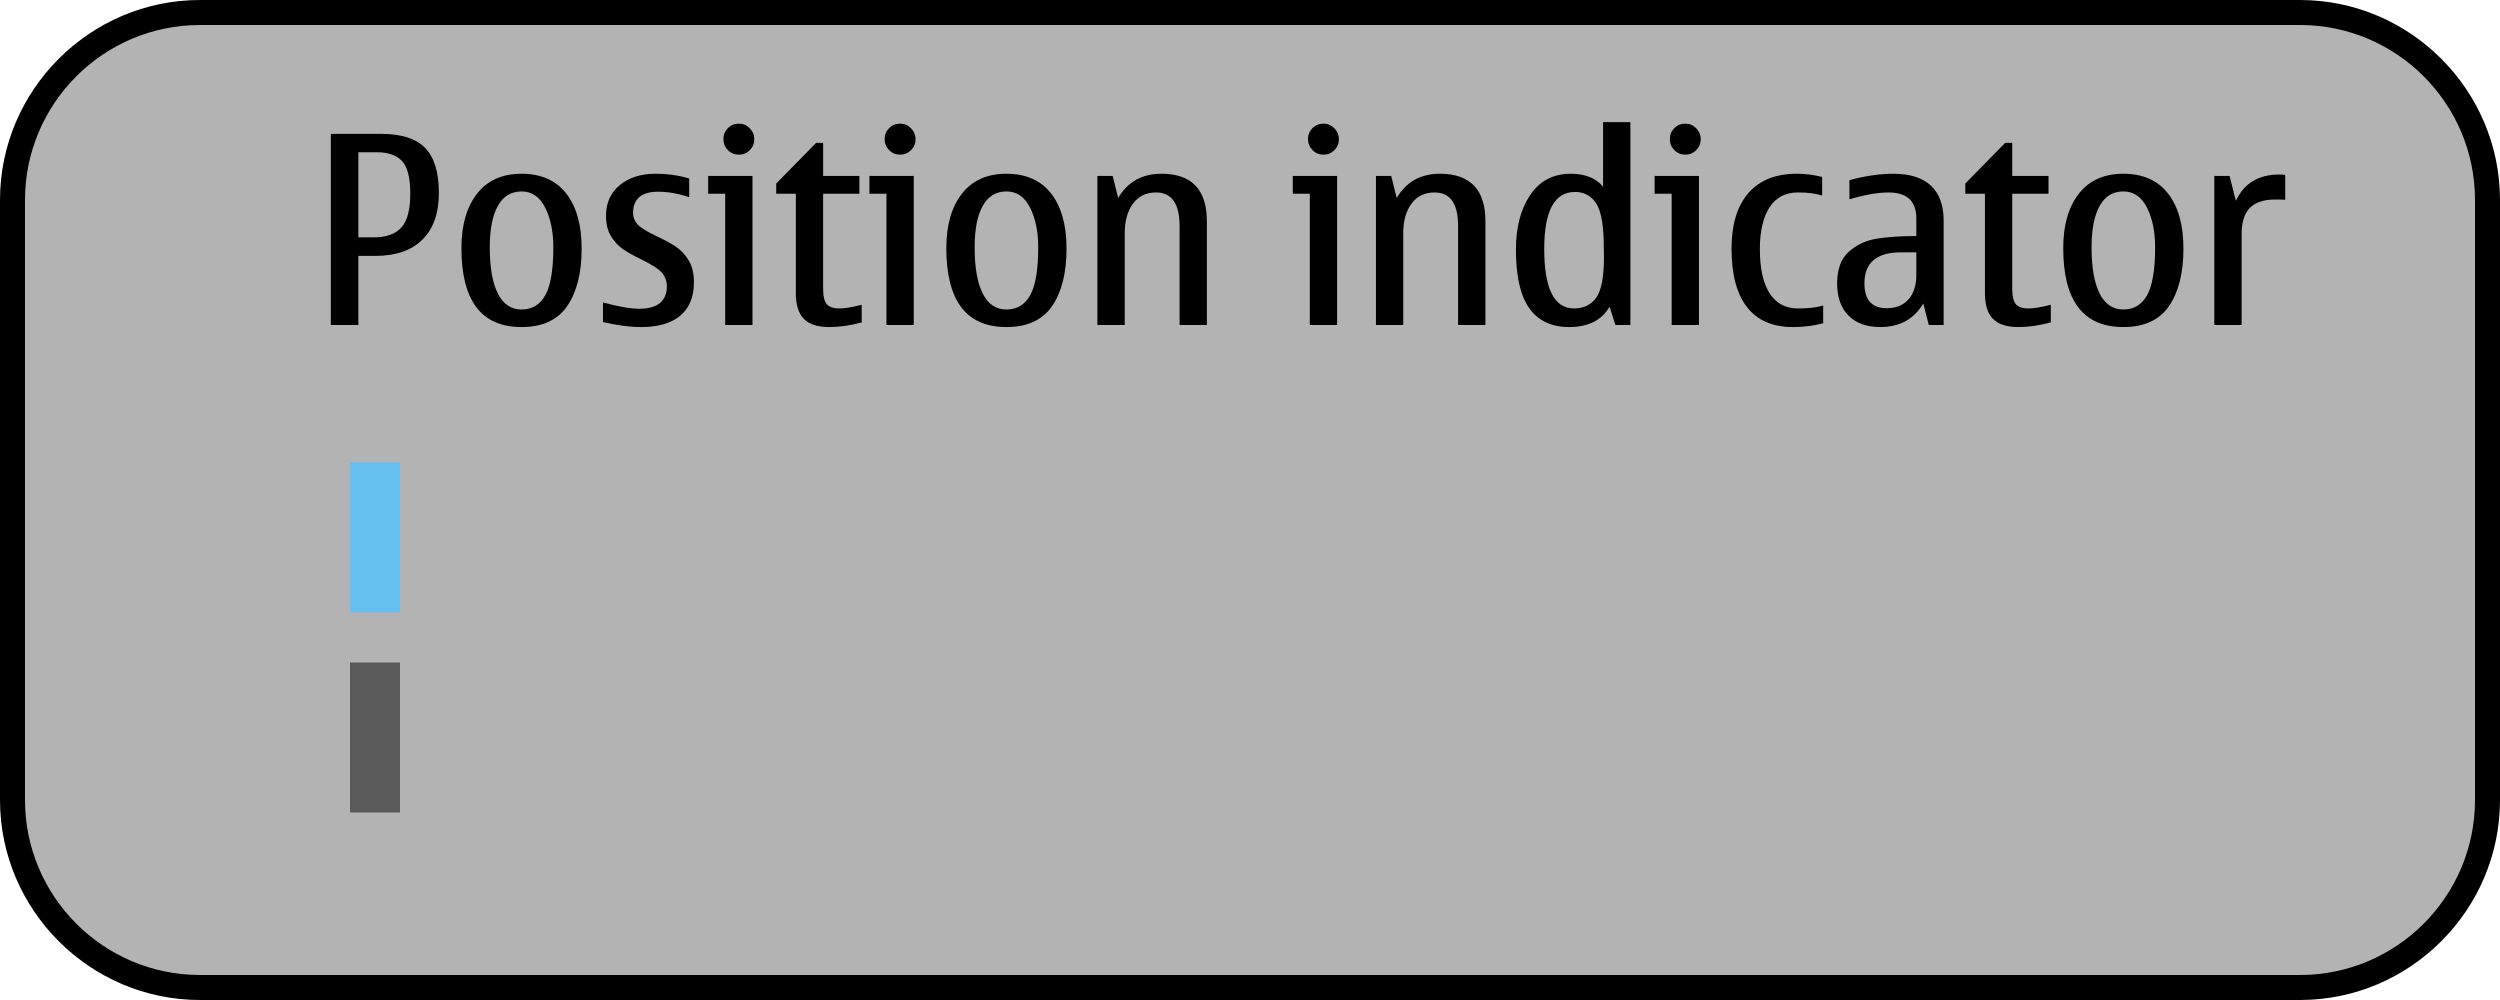 <?xml version="1.0" encoding="iso-8859-1"?>
<!-- Generator: Adobe Illustrator 14.0.0, SVG Export Plug-In . SVG Version: 6.00 Build 43363)  -->
<!DOCTYPE svg PUBLIC "-//W3C//DTD SVG 1.1//EN" "http://www.w3.org/Graphics/SVG/1.1/DTD/svg11.dtd">
<svg version="1.1" id="meegotouch-positionindicator-layer"
	 xmlns="http://www.w3.org/2000/svg" xmlns:xlink="http://www.w3.org/1999/xlink" x="0px" y="0px" width="200px" height="80px"
	 viewBox="0 0 200 80" style="enable-background:new 0 0 200 80;" xml:space="preserve">
<g id="meegotouch-positionindicator">
	<g id="MeegoTouchPositionindicatorThemeTemplateHelper">
		<g>
			<path style="fill:#B3B3B3;" d="M16,79C7.729,79,1,72.271,1,64V16C1,7.729,7.729,1,16,1h168c8.271,0,15,6.729,15,15v48
				c0,8.271-6.729,15-15,15H16z"/>
			<g>
				<path d="M184,2c7.72,0,14,6.28,14,14v48c0,7.72-6.28,14-14,14H16C8.28,78,2,71.72,2,64V16C2,8.28,8.28,2,16,2H184 M184,0H16
					C7.2,0,0,7.2,0,16v48c0,8.8,7.2,16,16,16h168c8.8,0,16-7.2,16-16V16C200,7.2,192.8,0,184,0L184,0z"/>
			</g>
		</g>
		<path d="M26.465,10.711h4.051c1.6,0,2.766,0.375,3.496,1.123c0.732,0.749,1.098,1.95,1.098,3.604c0,1.62-0.439,2.864-1.318,3.732
			c-0.877,0.868-2.131,1.302-3.758,1.302H28.67V26h-2.205V10.711z M28.67,12.178v6.809h1.24c0.998,0,1.734-0.265,2.205-0.795
			c0.473-0.529,0.707-1.427,0.707-2.691s-0.217-2.135-0.65-2.609s-1.113-0.713-2.035-0.713H28.67z"/>
		<path d="M41.723,26.164c-1.607,0-2.809-0.526-3.609-1.579c-0.799-1.053-1.199-2.632-1.199-4.737c0-1.832,0.414-3.281,1.246-4.348
			c0.83-1.066,2.018-1.6,3.562-1.6c1.559,0,2.75,0.526,3.574,1.579c0.822,1.053,1.234,2.522,1.234,4.409
			c0,1.941-0.385,3.473-1.152,4.594C44.609,25.604,43.391,26.164,41.723,26.164z M41.723,24.76c0.842,0,1.475-0.381,1.902-1.144
			s0.641-2.039,0.641-3.83c0-1.265-0.219-2.325-0.656-3.184s-1.066-1.287-1.887-1.287c-0.834,0-1.467,0.386-1.896,1.159
			c-0.432,0.771-0.646,1.876-0.646,3.312c0,1.613,0.215,2.846,0.646,3.696C40.256,24.334,40.889,24.76,41.723,24.76z"/>
		<path d="M51.299,26.164c-0.895,0-1.916-0.133-3.064-0.4v-1.568c1.23,0.335,2.201,0.502,2.912,0.502c0.73,0,1.281-0.151,1.65-0.456
			c0.369-0.304,0.553-0.761,0.553-1.368c0-0.355-0.115-0.689-0.348-1s-0.814-0.692-1.744-1.144
			c-0.594-0.287-1.076-0.559-1.445-0.815c-0.369-0.256-0.684-0.602-0.943-1.035s-0.389-0.973-0.389-1.615
			c0-1.032,0.367-1.851,1.102-2.456c0.734-0.604,1.676-0.907,2.824-0.907c1.006,0,1.914,0.127,2.729,0.379v1.498
			c-0.855-0.295-1.686-0.441-2.492-0.441c-0.67,0-1.17,0.144-1.502,0.431s-0.498,0.718-0.498,1.292c0,0.301,0.107,0.583,0.318,0.846
			c0.213,0.264,0.742,0.597,1.59,1c0.615,0.287,1.125,0.566,1.527,0.836c0.404,0.27,0.744,0.636,1.021,1.097
			c0.275,0.462,0.414,1.041,0.414,1.738c0,1.176-0.363,2.067-1.092,2.677C53.693,25.859,52.652,26.164,51.299,26.164z"/>
		<path d="M60.199,26h-2.184V15.5h-1.363v-1.426h3.547V26z M59.113,9.891c0.334,0,0.623,0.123,0.867,0.369
			c0.242,0.246,0.363,0.537,0.363,0.872c0,0.342-0.119,0.634-0.359,0.877c-0.238,0.243-0.529,0.364-0.871,0.364
			c-0.35,0-0.643-0.121-0.883-0.364c-0.238-0.243-0.357-0.535-0.357-0.877c0-0.349,0.119-0.643,0.357-0.882
			C58.471,10.011,58.764,9.891,59.113,9.891z"/>
		<path d="M66.352,26.164c-0.93,0-1.609-0.217-2.039-0.651c-0.432-0.434-0.646-1.126-0.646-2.076V15.5h-1.568v-0.82l3.188-3.25
			h0.564v2.645h2.902V15.5H65.85v7.578c0,0.648,0.105,1.078,0.318,1.286c0.211,0.209,0.533,0.313,0.963,0.313
			c0.445,0,1.047-0.1,1.805-0.298v1.415C68.02,26.041,67.158,26.164,66.352,26.164z"/>
		<path d="M73.1,26h-2.184V15.5h-1.363v-1.426H73.1V26z M72.014,9.891c0.334,0,0.623,0.123,0.865,0.369s0.365,0.537,0.365,0.872
			c0,0.342-0.121,0.634-0.359,0.877c-0.24,0.243-0.531,0.364-0.871,0.364c-0.35,0-0.645-0.121-0.883-0.364
			c-0.24-0.243-0.359-0.535-0.359-0.877c0-0.349,0.119-0.643,0.359-0.882C71.369,10.011,71.664,9.891,72.014,9.891z"/>
		<path d="M80.514,26.164c-1.607,0-2.809-0.526-3.609-1.579c-0.799-1.053-1.199-2.632-1.199-4.737c0-1.832,0.414-3.281,1.246-4.348
			c0.83-1.066,2.018-1.6,3.562-1.6c1.559,0,2.75,0.526,3.574,1.579c0.822,1.053,1.234,2.522,1.234,4.409
			c0,1.941-0.385,3.473-1.152,4.594C83.4,25.604,82.182,26.164,80.514,26.164z M80.514,24.76c0.842,0,1.475-0.381,1.902-1.144
			s0.641-2.039,0.641-3.83c0-1.265-0.219-2.325-0.656-3.184s-1.066-1.287-1.887-1.287c-0.834,0-1.467,0.386-1.896,1.159
			c-0.432,0.771-0.646,1.876-0.646,3.312c0,1.613,0.215,2.846,0.646,3.696C79.047,24.334,79.68,24.76,80.514,24.76z"/>
		<path d="M96.551,26h-2.184v-7.916c0-0.896-0.158-1.566-0.473-2.015s-0.785-0.672-1.414-0.672c-0.793,0-1.408,0.301-1.846,0.902
			s-0.656,1.384-0.656,2.349V26h-2.186V14.074h1.221l0.441,1.764c0.758-1.291,1.914-1.938,3.465-1.938
			c1.211,0,2.119,0.318,2.723,0.953c0.605,0.637,0.908,1.586,0.908,2.852V26z"/>
		<path d="M106.969,26h-2.184V15.5h-1.363v-1.426h3.547V26z M105.883,9.891c0.334,0,0.623,0.123,0.865,0.369
			s0.365,0.537,0.365,0.872c0,0.342-0.121,0.634-0.359,0.877c-0.24,0.243-0.531,0.364-0.871,0.364c-0.35,0-0.645-0.121-0.883-0.364
			c-0.24-0.243-0.359-0.535-0.359-0.877c0-0.349,0.119-0.643,0.359-0.882C105.238,10.011,105.533,9.891,105.883,9.891z"/>
		<path d="M118.834,26h-2.186v-7.916c0-0.896-0.156-1.566-0.471-2.015s-0.787-0.672-1.416-0.672c-0.793,0-1.408,0.301-1.846,0.902
			s-0.656,1.384-0.656,2.349V26h-2.184V14.074h1.221l0.441,1.764c0.758-1.291,1.912-1.938,3.465-1.938
			c1.211,0,2.117,0.318,2.723,0.953c0.605,0.637,0.908,1.586,0.908,2.852V26z"/>
		<path d="M129.23,26l-0.461-1.467c-0.631,1.088-1.707,1.631-3.23,1.631c-1.416,0-2.48-0.5-3.195-1.502
			c-0.713-1.002-1.07-2.565-1.07-4.691c0-1.784,0.381-3.242,1.143-4.373s1.844-1.697,3.246-1.697c1.148,0,2.01,0.346,2.584,1.035
			V9.768h2.184V26H129.23z M128.318,20.565l-0.012-0.677c0-1.777-0.199-2.977-0.6-3.6c-0.4-0.621-0.969-0.933-1.707-0.933
			c-0.82,0-1.436,0.38-1.846,1.138c-0.41,0.76-0.615,1.897-0.615,3.415c0,1.593,0.197,2.786,0.596,3.579
			c0.395,0.793,0.99,1.189,1.783,1.189c0.771,0,1.365-0.287,1.779-0.861S128.318,22.158,128.318,20.565z"/>
		<path d="M135.916,26h-2.184V15.5h-1.363v-1.426h3.547V26z M134.83,9.891c0.334,0,0.623,0.123,0.865,0.369s0.365,0.537,0.365,0.872
			c0,0.342-0.121,0.634-0.359,0.877c-0.24,0.243-0.531,0.364-0.871,0.364c-0.35,0-0.645-0.121-0.883-0.364
			c-0.24-0.243-0.359-0.535-0.359-0.877c0-0.349,0.119-0.643,0.359-0.882C134.186,10.011,134.48,9.891,134.83,9.891z"/>
		<path d="M143.434,26.164c-1.621,0-2.846-0.531-3.672-1.595c-0.828-1.062-1.24-2.623-1.24-4.681c0-1.914,0.445-3.391,1.338-4.43
			s2.189-1.559,3.891-1.559c0.664,0,1.336,0.086,2.021,0.256v1.487c-0.521-0.164-1.166-0.246-1.939-0.246
			c-0.998,0-1.754,0.398-2.271,1.194c-0.516,0.797-0.773,1.909-0.773,3.338c0,1.538,0.258,2.714,0.773,3.527
			c0.518,0.813,1.273,1.221,2.271,1.221c0.861,0,1.535-0.079,2.021-0.236v1.415C145.121,26.062,144.314,26.164,143.434,26.164z"/>
		<path d="M153.861,24.277c-0.738,1.258-1.887,1.887-3.445,1.887c-1.088,0-1.934-0.306-2.539-0.918
			c-0.604-0.611-0.906-1.468-0.906-2.568c0-1.135,0.311-1.98,0.934-2.538c0.621-0.557,1.365-0.905,2.234-1.046
			c0.867-0.14,1.924-0.21,3.168-0.21v-1.405c0-1.387-0.742-2.081-2.225-2.081c-0.855,0-1.896,0.181-3.127,0.544v-1.528
			c1.236-0.342,2.412-0.513,3.527-0.513c1.312,0,2.309,0.316,2.988,0.948c0.68,0.633,1.021,1.563,1.021,2.794V26h-1.189
			L153.861,24.277z M153.307,20.186h-1.219c-0.979,0-1.711,0.207-2.201,0.621c-0.488,0.414-0.732,1.03-0.732,1.851
			c0,0.67,0.148,1.171,0.445,1.502c0.299,0.332,0.744,0.497,1.34,0.497c0.75,0,1.334-0.238,1.748-0.717
			c0.412-0.479,0.619-1.129,0.619-1.949V20.186z"/>
		<path d="M161.479,26.164c-0.93,0-1.609-0.217-2.039-0.651c-0.432-0.434-0.646-1.126-0.646-2.076V15.5h-1.568v-0.82l3.188-3.25
			h0.564v2.645h2.902V15.5h-2.902v7.578c0,0.648,0.105,1.078,0.318,1.286c0.211,0.209,0.533,0.313,0.963,0.313
			c0.445,0,1.047-0.1,1.805-0.298v1.415C163.146,26.041,162.285,26.164,161.479,26.164z"/>
		<path d="M169.867,26.164c-1.607,0-2.809-0.526-3.609-1.579c-0.799-1.053-1.199-2.632-1.199-4.737c0-1.832,0.414-3.281,1.246-4.348
			c0.83-1.066,2.018-1.6,3.562-1.6c1.559,0,2.75,0.526,3.574,1.579c0.822,1.053,1.234,2.522,1.234,4.409
			c0,1.941-0.385,3.473-1.152,4.594C172.754,25.604,171.535,26.164,169.867,26.164z M169.867,24.76c0.842,0,1.475-0.381,1.902-1.144
			s0.641-2.039,0.641-3.83c0-1.265-0.219-2.325-0.656-3.184s-1.066-1.287-1.887-1.287c-0.834,0-1.467,0.386-1.896,1.159
			c-0.432,0.771-0.646,1.876-0.646,3.312c0,1.613,0.215,2.846,0.646,3.696C168.4,24.334,169.033,24.76,169.867,24.76z"/>
		<path d="M178.367,14.074l0.502,1.99c0.664-1.402,1.818-2.103,3.467-2.103c0.219,0,0.379,0.011,0.482,0.03v1.99
			c-0.172-0.014-0.428-0.021-0.77-0.021c-0.938,0-1.623,0.225-2.061,0.672c-0.438,0.448-0.656,1.146-0.656,2.098V26h-2.186V14.074
			H178.367z"/>
	</g>
	<g id="meegotouch-positionindicator-background">
		<rect x="28" y="53" style="opacity:0.5;" width="4" height="12"/>
	</g>
	<g id="meegotouch-positionindicator-indicator">
		<rect x="28" y="37" style="fill:#66C0EF;" width="4" height="12"/>
	</g>
</g>
</svg>
